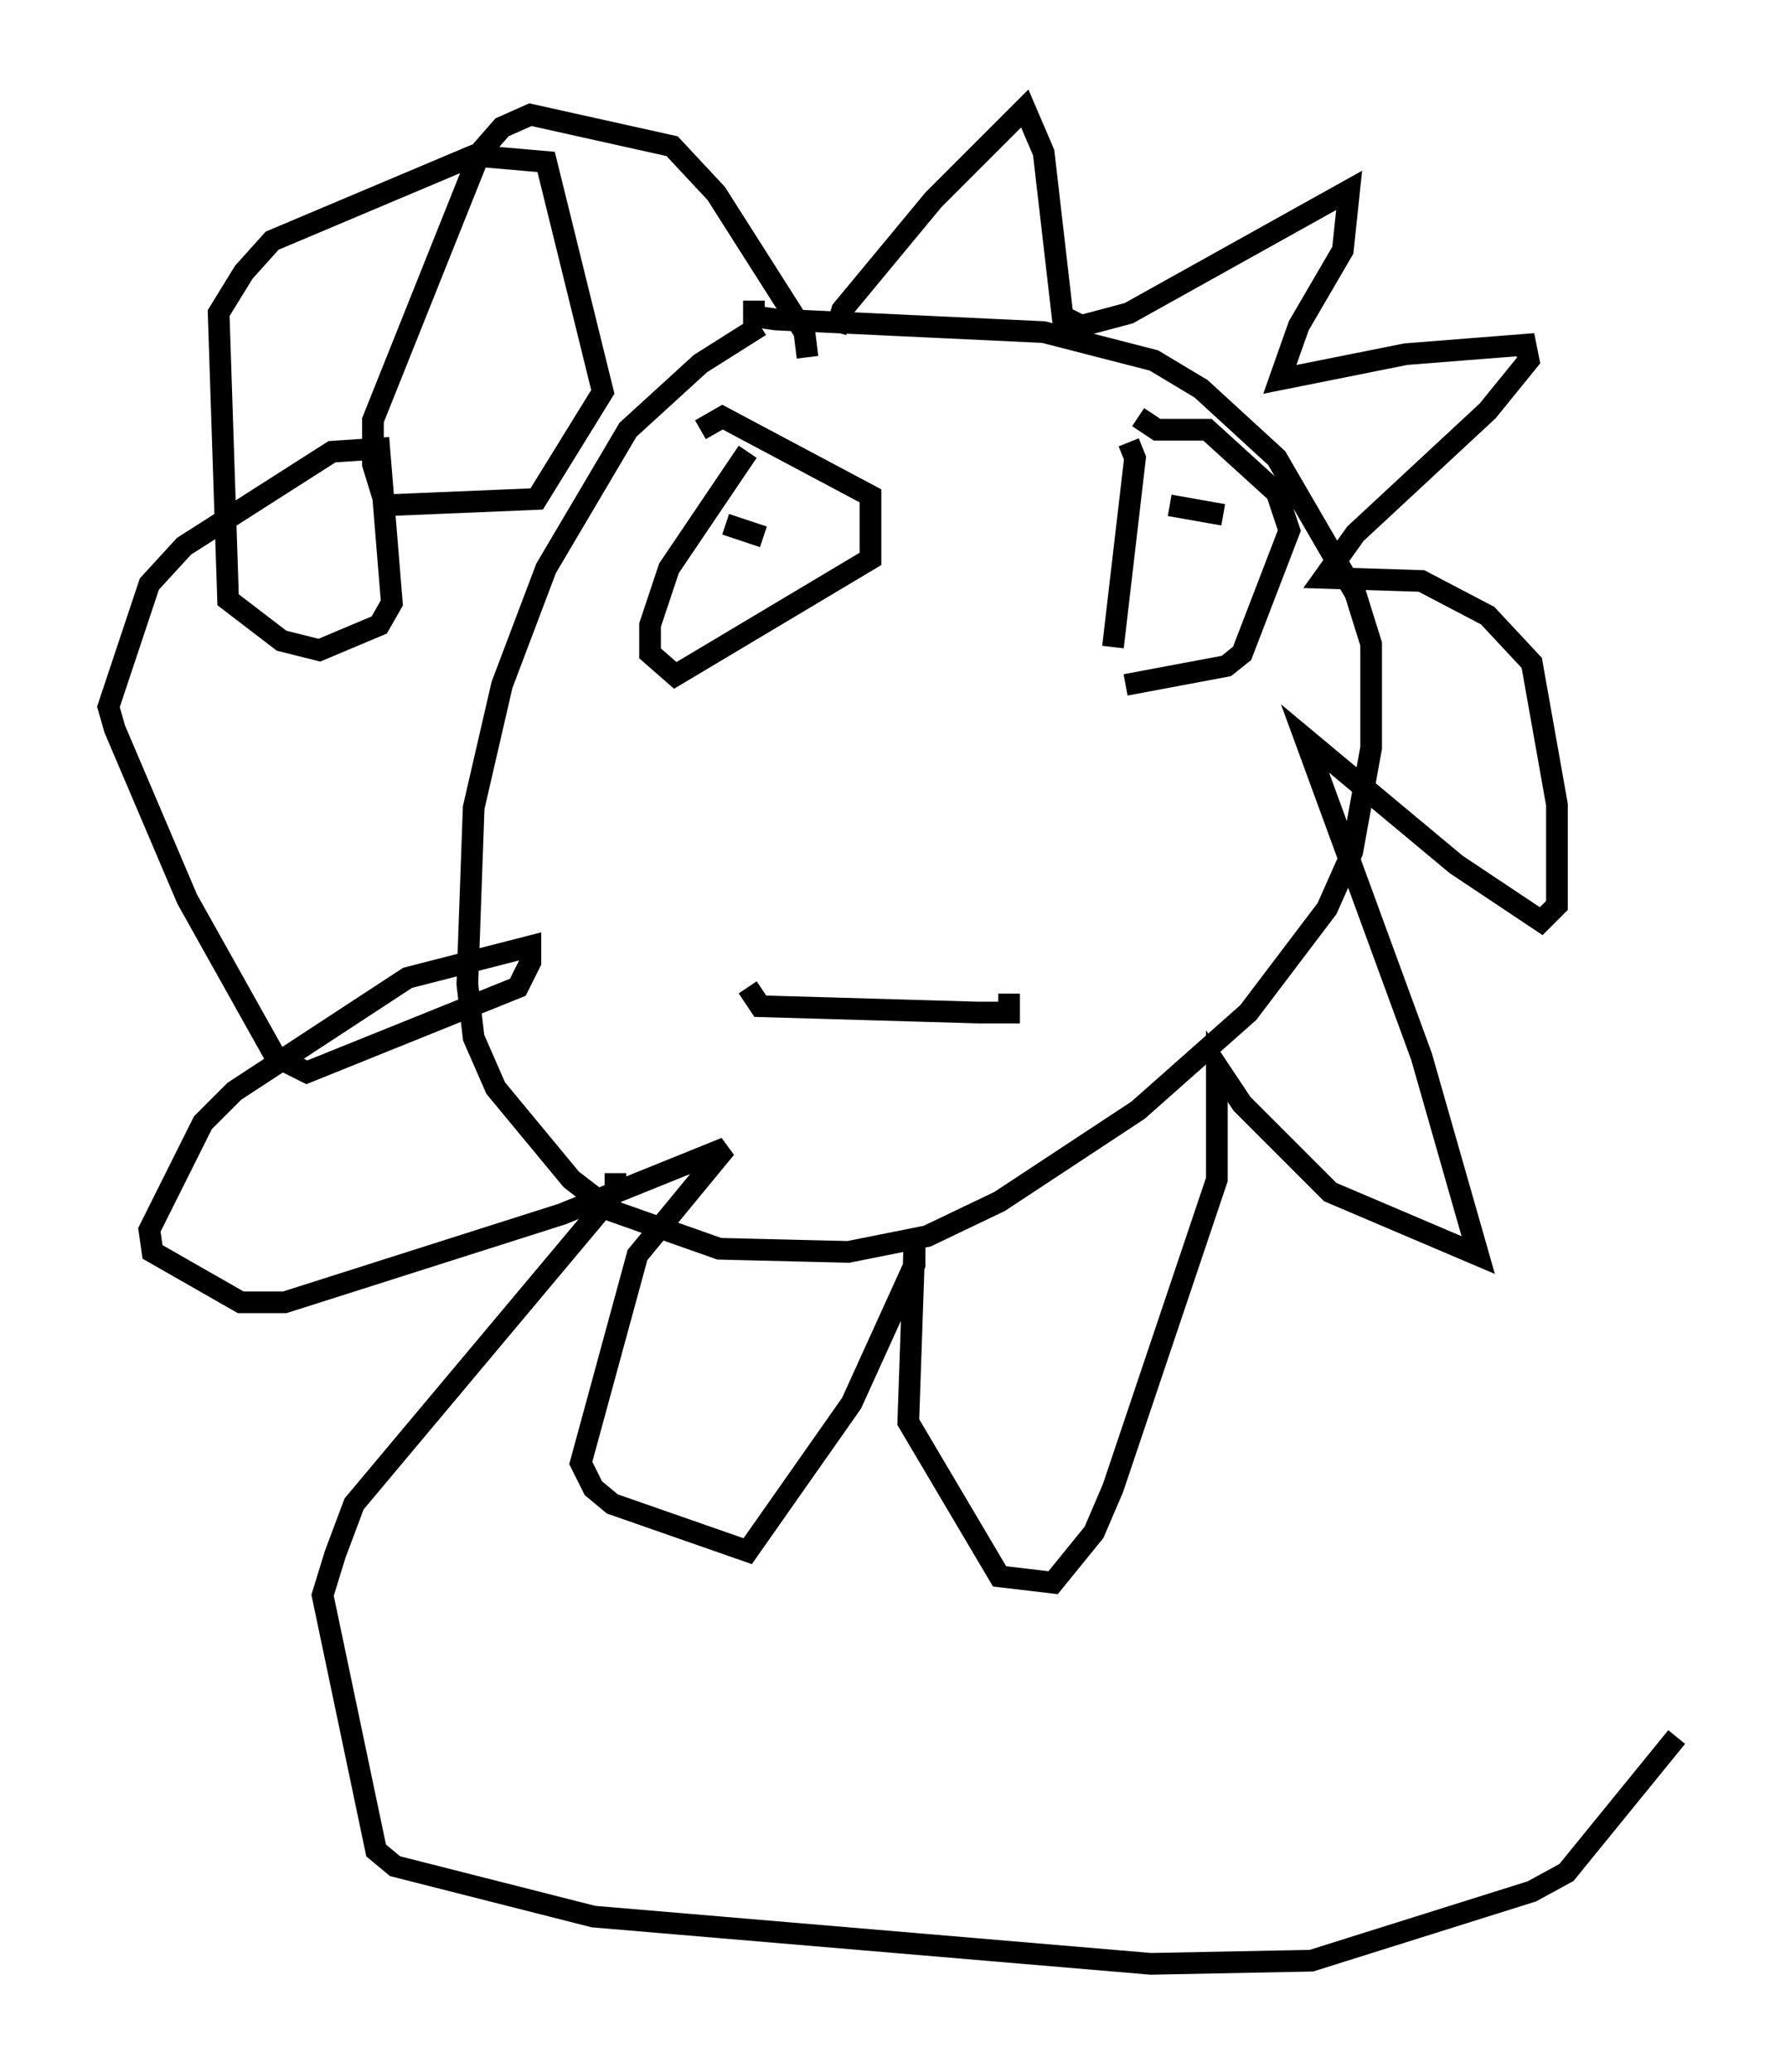 <?xml version="1.0" encoding="utf-8" ?>
<svg baseProfile="full" height="95.553" version="1.1" width="82.335" xmlns="http://www.w3.org/2000/svg" xmlns:ev="http://www.w3.org/2001/xml-events" xmlns:xlink="http://www.w3.org/1999/xlink"><defs /><rect fill="white" height="95.553" width="82.335" x="0" y="0" /><path d="M39.425, 14.587 m-4.358, 0.436 l-2.76, 1.743 -3.341, 3.05 l-3.777, 6.391 -2.034, 5.374 l-1.307, 5.665 -0.291, 8.134 l0.291, 2.469 1.017, 2.324 l3.486, 4.212 1.888, 1.453 l4.939, 1.743 5.955, 0.145 l3.631, -0.726 3.341, -1.598 l6.391, -4.212 5.084, -4.503 l3.631, -4.793 1.162, -2.615 l0.872, -4.793 0.0, -4.793 l-0.726, -2.324 -3.631, -6.246 l-3.486, -3.196 -2.179, -1.307 l-5.084, -1.307 -12.346, -0.581 l-1.017, -0.145 0.0, -0.726 m3.777, 1.453 l0.291, -1.017 4.212, -5.084 l4.212, -4.212 0.872, 2.034 l0.872, 7.553 0.872, 0.436 l2.179, -0.581 10.168, -5.665 l-0.291, 2.76 -2.034, 3.486 l-0.872, 2.469 5.81, -1.162 l5.52, -0.436 0.145, 0.726 l-1.888, 2.324 -6.101, 5.665 l-1.453, 2.034 4.503, 0.145 l3.05, 1.598 2.034, 2.179 l1.162, 6.536 0.0, 4.648 l-0.726, 0.726 -3.922, -2.615 l-6.972, -5.81 5.374, 14.67 l2.615, 9.151 -6.827, -2.905 l-4.067, -4.067 -1.162, -1.743 l0.0, 5.229 -4.793, 14.235 l-0.872, 2.034 -1.888, 2.324 l-2.469, -0.291 -4.212, -7.117 l0.291, -8.425 0.0, 1.162 l-2.905, 6.391 -4.793, 6.827 l-6.246, -2.179 -0.872, -0.726 l-0.581, -1.162 2.615, -9.587 l4.067, -4.939 -7.553, 3.05 l-12.782, 4.067 -2.034, 0.0 l-4.067, -2.324 -0.145, -1.017 l2.469, -4.939 1.453, -1.453 l7.989, -5.229 5.665, -1.453 l0.0, 0.726 -0.581, 1.162 l-9.732, 3.922 -1.453, -0.726 l-4.067, -7.263 -3.341, -7.844 l-0.291, -1.017 1.888, -5.665 l1.598, -1.743 6.827, -4.358 l2.179, -0.145 0.581, 7.117 l-0.581, 1.017 -2.76, 1.162 l-1.743, -0.436 -2.469, -1.888 l-0.436, -13.218 1.162, -1.888 l1.307, -1.453 9.296, -3.922 l3.341, 0.291 2.615, 10.603 l-3.05, 4.939 -6.972, 0.291 l-0.581, -1.888 0.0, -2.034 l4.939, -12.346 1.017, -1.162 l1.307, -0.581 6.536, 1.453 l2.034, 2.179 4.067, 6.391 l0.145, 1.162 m-2.76, 4.358 l-3.631, 5.374 -0.872, 2.615 l0.0, 1.307 1.162, 1.017 l9.006, -5.374 0.0, -2.905 l-6.827, -3.631 -1.017, 0.581 m1.162, 4.358 l1.743, 0.581 m16.849, -4.358 l0.291, 0.726 -1.017, 8.715 m1.162, -10.603 l0.872, 0.581 2.324, 0.0 l3.196, 2.905 0.581, 1.743 l-2.179, 5.665 -0.726, 0.581 l-4.648, 0.872 m2.034, -8.279 l2.469, 0.436 m-21.933, 21.788 l0.581, 0.872 10.022, 0.291 l1.453, 0.0 0.0, -0.872 m-18.156, 8.279 l0.0, 0.872 -12.056, 14.38 l-0.872, 2.324 -0.581, 1.888 l2.469, 11.765 0.872, 0.726 l9.151, 2.324 25.709, 2.179 l7.408, -0.145 10.168, -3.196 l1.598, -0.872 5.084, -6.246 " fill="none" stroke="black" stroke-width="1" /></svg>